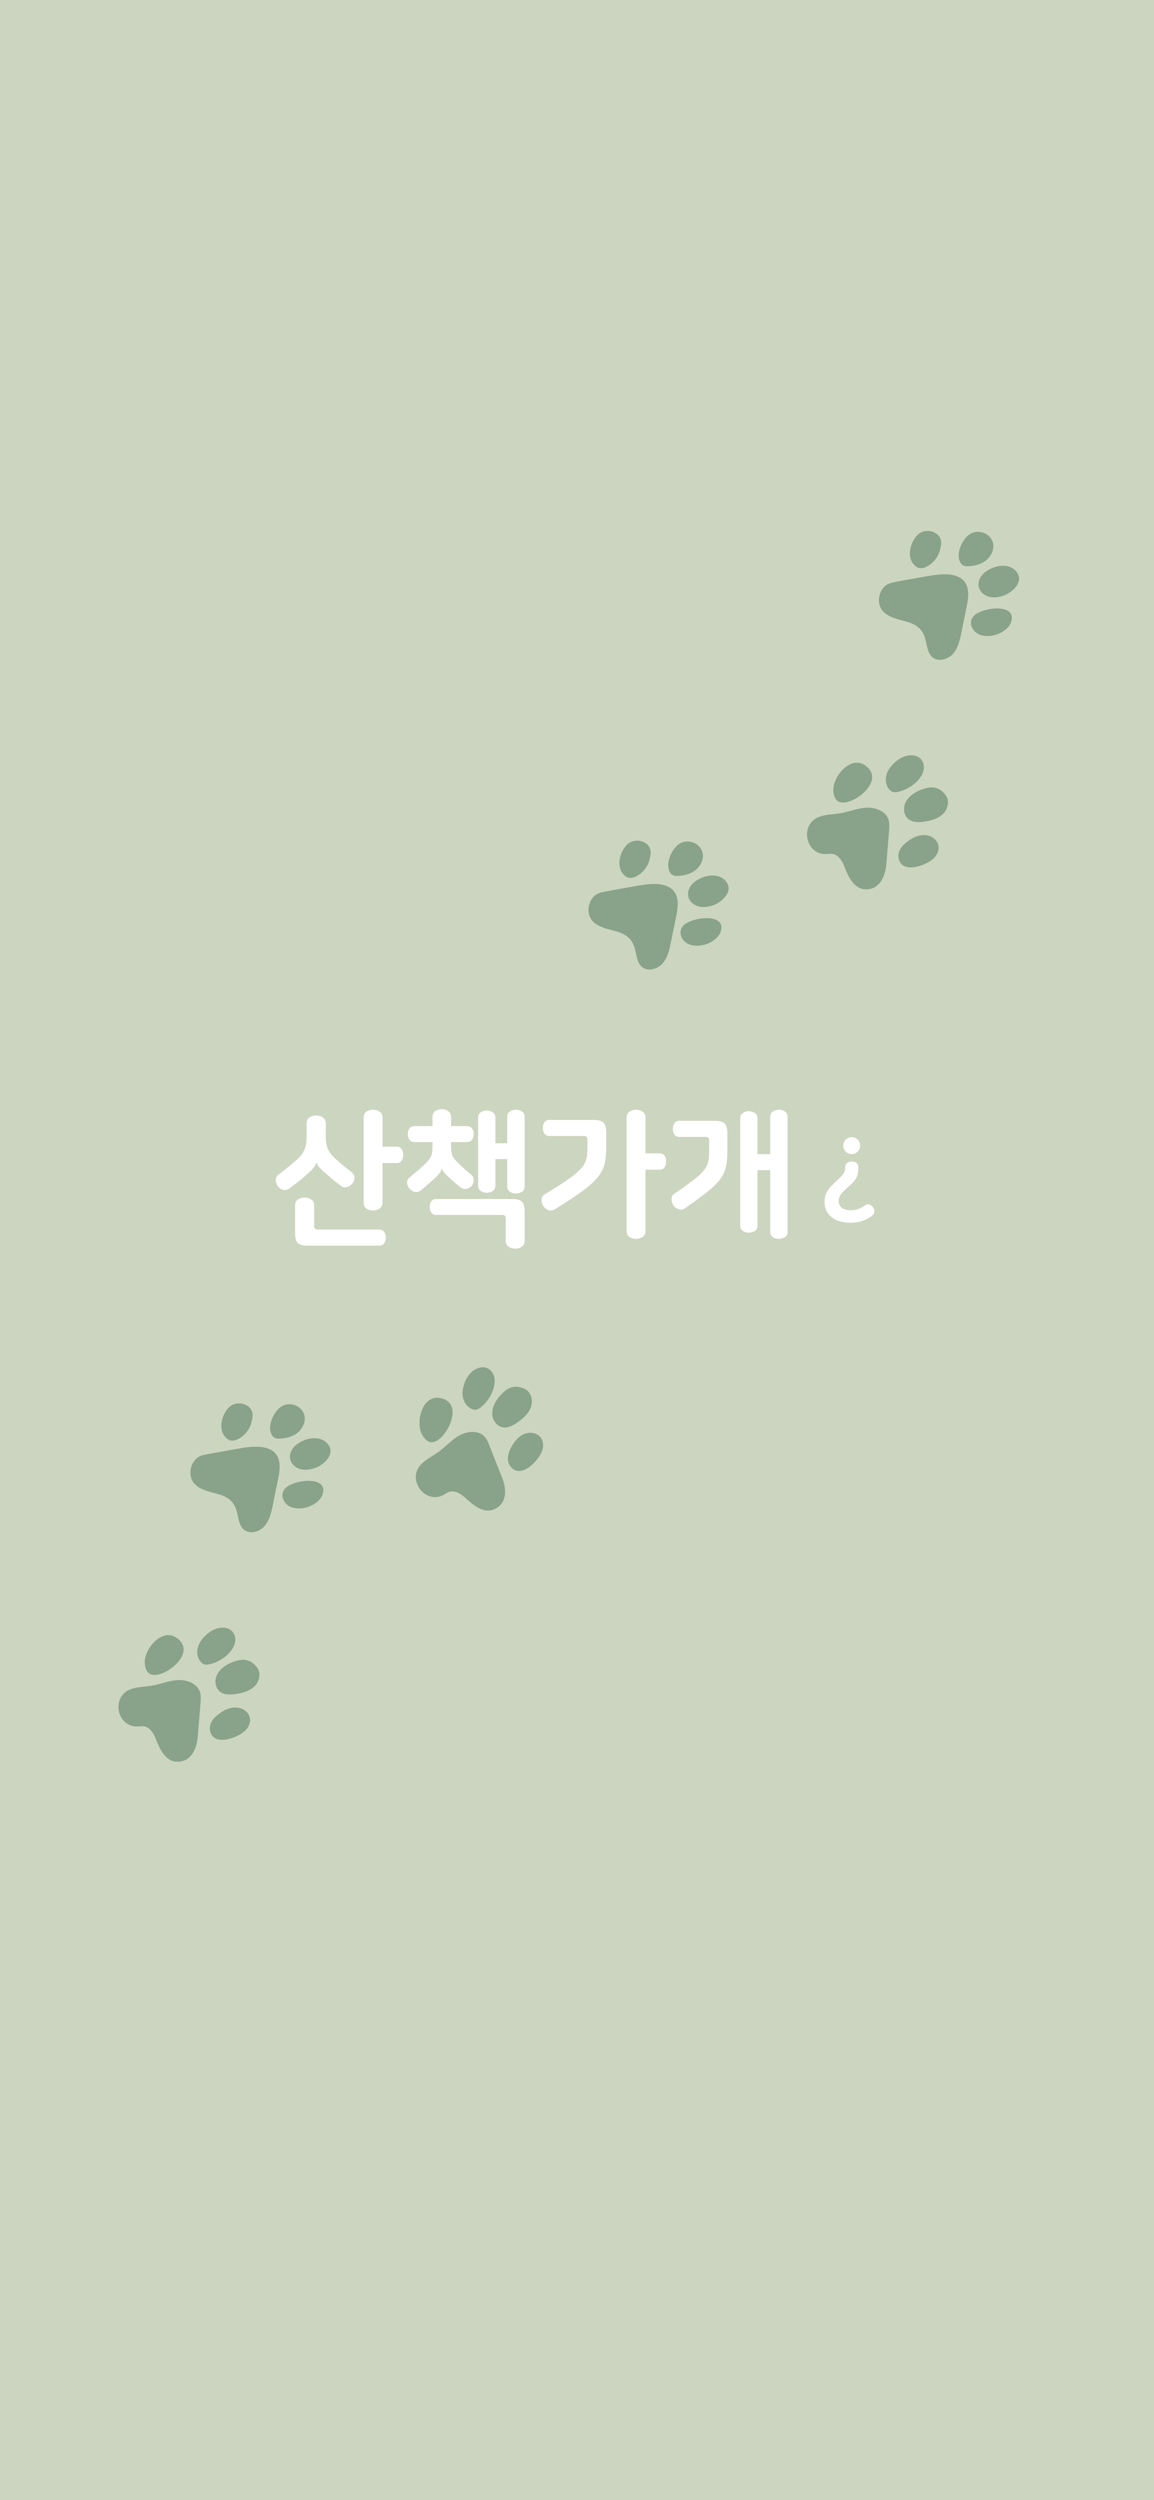 <svg width="375" height="812" viewBox="0 0 375 812" fill="none" xmlns="http://www.w3.org/2000/svg">
<rect width="375" height="812" fill="#E5E5E5"/>
<rect width="375" height="812" fill="#CCD5BF"/>
<path d="M105.873 369.248C105.873 370.784 106.097 372.096 106.545 373.184C107.025 374.272 107.809 375.296 108.897 376.256C109.921 377.184 110.881 378.016 111.777 378.752C112.673 379.456 113.473 380.08 114.177 380.624C114.881 381.168 115.217 381.792 115.185 382.496C115.185 383.168 114.961 383.792 114.513 384.368C114.321 384.624 114.081 384.864 113.793 385.088C113.505 385.28 113.185 385.424 112.833 385.52C112.513 385.616 112.161 385.648 111.777 385.616C111.425 385.552 111.089 385.392 110.769 385.136C110.161 384.688 109.441 384.128 108.609 383.456C107.777 382.752 106.897 382 105.969 381.2C105.425 380.72 104.961 380.304 104.577 379.952C104.225 379.6 103.921 379.296 103.665 379.04C103.441 378.752 103.265 378.496 103.137 378.272C103.009 378.016 102.913 377.76 102.849 377.504H102.801C102.737 377.792 102.641 378.064 102.513 378.32C102.417 378.576 102.241 378.864 101.985 379.184C101.761 379.472 101.441 379.824 101.025 380.24C100.641 380.624 100.145 381.072 99.537 381.584C98.609 382.416 97.697 383.184 96.801 383.888C95.905 384.592 94.993 385.296 94.065 386C93.713 386.256 93.345 386.416 92.961 386.48C92.609 386.544 92.257 386.528 91.905 386.432C91.585 386.336 91.281 386.176 90.993 385.952C90.705 385.728 90.465 385.488 90.273 385.232C89.857 384.688 89.633 384.048 89.601 383.312C89.569 382.544 89.921 381.888 90.657 381.344C91.681 380.576 92.673 379.808 93.633 379.04C94.593 378.272 95.585 377.424 96.609 376.496C97.697 375.536 98.465 374.512 98.913 373.424C99.393 372.336 99.633 371.024 99.633 369.488V364.928C99.633 364 99.937 363.328 100.545 362.912C101.185 362.496 101.921 362.288 102.753 362.288C103.585 362.288 104.305 362.496 104.913 362.912C105.553 363.328 105.873 364 105.873 364.928V369.248ZM128.817 372.416C129.585 372.416 130.145 372.672 130.497 373.184C130.849 373.696 131.025 374.32 131.025 375.056C131.025 375.792 130.849 376.432 130.497 376.976C130.145 377.488 129.585 377.744 128.817 377.744H124.305V390.56C124.305 391.456 123.985 392.112 123.345 392.528C122.737 392.944 122.033 393.152 121.233 393.152C120.433 393.152 119.713 392.944 119.073 392.528C118.465 392.112 118.161 391.456 118.161 390.56V363.008C118.161 362.112 118.465 361.456 119.073 361.04C119.713 360.624 120.433 360.416 121.233 360.416C122.033 360.416 122.737 360.624 123.345 361.04C123.985 361.456 124.305 362.112 124.305 363.008V372.416H128.817ZM99.969 404.576C98.433 404.576 97.361 404.288 96.753 403.712C96.177 403.136 95.889 402.096 95.889 400.592V391.52C95.889 390.624 96.193 389.968 96.801 389.552C97.441 389.136 98.177 388.928 99.009 388.928C99.809 388.928 100.513 389.136 101.121 389.552C101.761 389.968 102.081 390.624 102.081 391.52V398.24C102.081 398.976 102.449 399.344 103.185 399.344H123.201C123.937 399.344 124.481 399.6 124.833 400.112C125.185 400.624 125.361 401.248 125.361 401.984C125.361 402.688 125.185 403.296 124.833 403.808C124.481 404.32 123.937 404.576 123.201 404.576H99.969Z" fill="white"/>
<path d="M146.584 370.928V372.176C146.584 372.848 146.616 373.44 146.681 373.952C146.744 374.432 146.856 374.896 147.016 375.344C147.208 375.76 147.464 376.16 147.784 376.544C148.104 376.928 148.505 377.36 148.985 377.84C149.817 378.64 150.585 379.36 151.289 380C152.025 380.608 152.617 381.088 153.065 381.44C153.641 381.92 153.929 382.528 153.929 383.264C153.929 383.968 153.705 384.592 153.257 385.136C152.809 385.68 152.233 386.016 151.528 386.144C150.825 386.24 150.185 386.064 149.609 385.616C149.161 385.264 148.712 384.896 148.264 384.512C147.816 384.128 147.273 383.648 146.633 383.072C145.577 382.144 144.824 381.424 144.376 380.912C143.96 380.4 143.705 379.936 143.609 379.52H143.56C143.464 380.064 143.192 380.608 142.744 381.152C142.328 381.696 141.576 382.448 140.488 383.408C139.848 383.952 139.241 384.48 138.665 384.992C138.089 385.504 137.432 386.048 136.696 386.624C136.152 387.072 135.529 387.232 134.825 387.104C134.121 386.976 133.529 386.624 133.049 386.048C132.6 385.504 132.344 384.88 132.28 384.176C132.248 383.472 132.505 382.896 133.049 382.448C133.977 381.712 134.84 380.992 135.64 380.288C136.472 379.584 137.305 378.832 138.137 378.032C138.617 377.552 139.016 377.12 139.336 376.736C139.656 376.352 139.896 375.952 140.056 375.536C140.248 375.088 140.376 374.624 140.44 374.144C140.504 373.632 140.536 373.04 140.536 372.368V370.928H134.681C133.945 370.928 133.401 370.672 133.049 370.16C132.697 369.648 132.521 369.04 132.521 368.336C132.521 367.632 132.697 367.024 133.049 366.512C133.401 366 133.945 365.744 134.681 365.744H140.536V362.768C140.536 361.904 140.841 361.264 141.449 360.848C142.089 360.432 142.792 360.224 143.56 360.224C144.328 360.224 145.017 360.432 145.625 360.848C146.265 361.264 146.584 361.904 146.584 362.768V365.744H151.768C152.504 365.744 153.049 366 153.401 366.512C153.753 367.024 153.929 367.632 153.929 368.336C153.929 369.04 153.753 369.648 153.401 370.16C153.049 370.672 152.504 370.928 151.768 370.928H146.584ZM160.985 371.312H164.825V362.816C164.825 361.984 165.113 361.376 165.689 360.992C166.265 360.608 166.921 360.416 167.657 360.416C168.393 360.416 169.049 360.608 169.625 360.992C170.201 361.376 170.489 361.984 170.489 362.816V385.232C170.489 386.064 170.201 386.672 169.625 387.056C169.049 387.44 168.393 387.632 167.657 387.632C166.921 387.632 166.265 387.44 165.689 387.056C165.113 386.672 164.825 386.064 164.825 385.232V376.448H160.985V384.992C160.985 385.824 160.697 386.432 160.121 386.816C159.545 387.2 158.889 387.392 158.153 387.392C157.449 387.392 156.809 387.2 156.233 386.816C155.657 386.432 155.369 385.824 155.369 384.992V363.056C155.369 362.224 155.657 361.616 156.233 361.232C156.809 360.848 157.449 360.656 158.153 360.656C158.889 360.656 159.545 360.848 160.121 361.232C160.697 361.616 160.985 362.224 160.985 363.056V371.312ZM164.345 395.696C164.345 394.96 163.977 394.592 163.241 394.592H141.785C141.049 394.592 140.505 394.336 140.153 393.824C139.801 393.312 139.625 392.704 139.625 392C139.625 391.296 139.801 390.688 140.153 390.176C140.505 389.664 141.049 389.408 141.785 389.408H166.409C167.945 389.408 169.001 389.696 169.577 390.272C170.185 390.848 170.489 391.888 170.489 393.392V402.944C170.489 403.84 170.169 404.496 169.529 404.912C168.921 405.328 168.217 405.536 167.417 405.536C166.617 405.536 165.897 405.328 165.257 404.912C164.649 404.496 164.345 403.84 164.345 402.944V395.696Z" fill="white"/>
<path d="M178.56 368.96C177.824 368.96 177.28 368.704 176.928 368.192C176.576 367.68 176.4 367.072 176.4 366.368C176.4 365.632 176.576 365.008 176.928 364.496C177.28 363.984 177.824 363.728 178.56 363.728H192.912C194.448 363.728 195.504 364.016 196.08 364.592C196.688 365.168 196.992 366.208 196.992 367.712V372.944C196.992 374.96 196.8 376.72 196.416 378.224C196.032 379.696 195.248 381.136 194.064 382.544C192.88 383.952 191.184 385.456 188.976 387.056C186.8 388.624 183.904 390.528 180.288 392.768C179.616 393.184 178.912 393.264 178.176 393.008C177.472 392.72 176.928 392.288 176.544 391.712C176.16 391.136 175.968 390.464 175.968 389.696C175.968 388.928 176.32 388.32 177.024 387.872C179.2 386.56 181.056 385.408 182.592 384.416C184.128 383.392 185.408 382.48 186.432 381.68C187.456 380.88 188.256 380.144 188.832 379.472C189.44 378.8 189.888 378.128 190.176 377.456C190.496 376.752 190.688 376.032 190.752 375.296C190.848 374.56 190.896 373.712 190.896 372.752V370.064C190.896 369.328 190.528 368.96 189.792 368.96H178.56ZM214.272 374.576C215.04 374.576 215.6 374.832 215.952 375.344C216.304 375.856 216.48 376.48 216.48 377.216C216.48 377.952 216.304 378.592 215.952 379.136C215.6 379.648 215.04 379.904 214.272 379.904H209.76V399.776C209.76 400.672 209.44 401.328 208.8 401.744C208.192 402.16 207.488 402.368 206.688 402.368C205.888 402.368 205.168 402.16 204.528 401.744C203.92 401.328 203.616 400.672 203.616 399.776V363.008C203.616 362.112 203.92 361.456 204.528 361.04C205.168 360.624 205.888 360.416 206.688 360.416C207.488 360.416 208.192 360.624 208.8 361.04C209.44 361.456 209.76 362.112 209.76 363.008V374.576H214.272Z" fill="white"/>
<path d="M220.807 369.248C220.071 369.248 219.527 368.992 219.175 368.48C218.823 367.968 218.647 367.36 218.647 366.656C218.647 365.92 218.823 365.296 219.175 364.784C219.527 364.272 220.071 364.016 220.807 364.016H232.279C233.815 364.016 234.871 364.304 235.447 364.88C236.055 365.456 236.359 366.496 236.359 368V373.088C236.359 374.56 236.312 375.84 236.215 376.928C236.12 378.016 235.911 379.04 235.591 380C235.303 380.928 234.855 381.824 234.247 382.688C233.671 383.52 232.872 384.416 231.848 385.376C230.856 386.304 229.608 387.328 228.104 388.448C226.6 389.568 224.792 390.88 222.68 392.384C222.04 392.832 221.351 392.96 220.615 392.768C219.879 392.544 219.303 392.144 218.887 391.568C218.695 391.28 218.536 390.96 218.408 390.608C218.28 390.256 218.215 389.904 218.215 389.552C218.215 389.168 218.28 388.816 218.408 388.496C218.568 388.176 218.823 387.904 219.175 387.68C220.999 386.432 222.535 385.344 223.783 384.416C225.063 383.488 226.119 382.656 226.951 381.92C227.783 381.184 228.439 380.496 228.919 379.856C229.399 379.216 229.751 378.56 229.975 377.888C230.199 377.216 230.327 376.496 230.359 375.728C230.423 374.928 230.456 373.984 230.456 372.896V370.352C230.456 369.616 230.088 369.248 229.352 369.248H220.807ZM246.152 374.864H250.279V362.816C250.279 361.984 250.567 361.376 251.143 360.992C251.719 360.608 252.375 360.416 253.111 360.416C253.847 360.416 254.503 360.608 255.079 360.992C255.655 361.376 255.943 361.984 255.943 362.816V399.968C255.943 400.8 255.655 401.408 255.079 401.792C254.503 402.176 253.847 402.368 253.111 402.368C252.375 402.368 251.719 402.176 251.143 401.792C250.567 401.408 250.279 400.8 250.279 399.968V380.048H246.152V397.952C246.152 398.784 245.864 399.392 245.288 399.776C244.712 400.16 244.056 400.352 243.32 400.352C242.616 400.352 241.976 400.16 241.4 399.776C240.824 399.392 240.535 398.784 240.535 397.952V363.296C240.535 362.464 240.824 361.856 241.4 361.472C241.976 361.088 242.616 360.896 243.32 360.896C244.056 360.896 244.712 361.088 245.288 361.472C245.864 361.856 246.152 362.464 246.152 363.296V374.864Z" fill="white"/>
<path d="M276.3 397.136C275.004 397.136 273.84 396.968 272.808 396.632C271.776 396.32 270.9 395.864 270.18 395.264C269.46 394.688 268.908 393.992 268.524 393.176C268.14 392.36 267.948 391.46 267.948 390.476L267.948 390.08C267.948 389.504 268.02 388.952 268.164 388.424C268.284 387.92 268.512 387.404 268.848 386.876C269.16 386.348 269.604 385.784 270.18 385.184C270.732 384.584 271.428 383.9 272.268 383.132C272.796 382.652 273.216 382.232 273.528 381.872C273.84 381.536 274.08 381.212 274.248 380.9C274.416 380.612 274.524 380.312 274.572 380C274.62 379.712 274.644 379.376 274.644 378.992C274.644 378.44 274.86 378.008 275.292 377.696C275.7 377.384 276.18 377.228 276.732 377.228C277.332 377.228 277.848 377.372 278.28 377.66C278.712 377.972 278.928 378.452 278.928 379.1C278.928 379.724 278.892 380.288 278.82 380.792C278.748 381.296 278.616 381.776 278.424 382.232C278.208 382.712 277.908 383.18 277.524 383.636C277.116 384.116 276.588 384.644 275.94 385.22C275.196 385.868 274.608 386.408 274.176 386.84C273.72 387.296 273.372 387.704 273.132 388.064C272.892 388.424 272.736 388.748 272.664 389.036C272.592 389.348 272.556 389.684 272.556 390.044L272.556 390.224C272.556 390.608 272.628 390.968 272.772 391.304C272.916 391.64 273.144 391.94 273.456 392.204C273.744 392.468 274.14 392.672 274.644 392.816C275.124 392.984 275.724 393.068 276.444 393.068C277.404 393.068 278.244 392.924 278.964 392.636C279.684 392.348 280.368 391.976 281.016 391.52C281.496 391.184 281.976 391.064 282.456 391.16C282.912 391.28 283.308 391.568 283.644 392.024C283.98 392.456 284.148 392.936 284.148 393.464C284.124 394.016 283.872 394.472 283.392 394.832C282.504 395.528 281.484 396.08 280.332 396.488C279.156 396.92 277.812 397.136 276.3 397.136ZM276.768 374.816C276 374.816 275.352 374.552 274.824 374.024C274.296 373.496 274.032 372.848 274.032 372.08C274.032 371.312 274.296 370.664 274.824 370.136C275.352 369.608 276 369.344 276.768 369.344C277.536 369.344 278.184 369.608 278.712 370.136C279.24 370.664 279.504 371.312 279.504 372.08C279.504 372.848 279.24 373.496 278.712 374.024C278.184 374.552 277.536 374.816 276.768 374.816Z" fill="white"/>
<path d="M136.738 475.715C138.351 473.987 140.546 472.946 142.463 471.576C144.852 469.856 146.821 467.519 149.434 466.124C152.046 464.728 155.676 464.47 157.6 466.738C158.259 467.513 158.653 468.462 159.017 469.436C160.396 472.936 161.749 476.406 163.157 479.88C164.654 483.64 164.892 488.517 160.334 490.281C156.948 491.614 153.505 488.583 151.207 486.479C149.762 485.139 147.807 483.924 145.924 484.547C145.24 484.768 144.617 485.245 143.979 485.581C138.099 488.569 132.172 480.615 136.738 475.715Z" fill="#89A28A"/>
<path d="M136.984 465.602C137.647 466.989 138.807 468.417 140.335 468.403C141.252 468.395 142.069 467.907 142.811 467.329C146.463 464.436 150.099 455.296 142.984 454.046C137.209 453.045 135.12 461.591 136.984 465.602Z" fill="#89A28A"/>
<path d="M150.302 452.148C150.146 454.384 151.31 456.783 153.377 457.647C153.754 457.789 154.161 457.905 154.581 457.857C155.197 457.796 155.754 457.425 156.257 457.05C158.188 455.515 159.612 453.383 160.328 451.082C160.751 449.646 160.963 448.081 160.439 446.677C159.916 445.274 158.598 444.083 157.099 444.072C152.996 444.013 150.541 448.558 150.302 452.148Z" fill="#89A28A"/>
<path d="M162.229 453.626C160.935 455.185 159.92 457.073 159.952 459.047C159.98 461.075 161.311 463.128 163.248 463.537C164.94 463.897 166.651 463.01 168.095 461.991C169.947 460.727 171.742 459.153 172.495 457.077C173.278 454.976 172.672 452.206 170.674 451.181C167.101 449.389 164.629 450.769 162.229 453.626Z" fill="#89A28A"/>
<path d="M165.341 471.87C164.893 473.277 164.897 474.915 165.769 476.125C169.057 480.725 175.153 474.424 176.21 471.012C177.487 466.953 174.021 464.198 170.197 465.8C167.896 466.777 166.112 469.574 165.341 471.87Z" fill="#89A28A"/>
<path d="M63.295 481.991C60.732 479.393 61.789 474.288 65.123 472.896C65.872 472.569 66.687 472.441 67.478 472.284C70.409 471.747 73.34 471.21 76.296 470.703C78.692 470.261 81.143 469.824 83.584 469.857C85.773 469.898 88.143 470.453 89.561 472.124C91.404 474.357 90.942 477.623 90.346 480.489C89.789 483.219 89.202 485.975 88.67 488.735C88.161 491.22 87.588 493.81 85.936 495.673C84.254 497.562 81.131 498.416 79.212 496.76C77.45 495.227 77.532 492.541 76.77 490.313C74.537 483.69 67.319 486.068 63.295 481.991Z" fill="#89A28A"/>
<path d="M73.594 467.095C74.059 467.521 74.643 467.847 75.28 467.871C75.967 467.955 76.651 467.734 77.26 467.423C79.195 466.499 80.753 464.767 81.477 462.716C81.662 462.148 81.818 461.606 81.923 461.004C82.014 460.567 82.08 460.101 82.091 459.63C82.038 455.878 77.002 454.659 74.537 456.956C71.983 459.328 70.666 464.55 73.594 467.095Z" fill="#89A28A"/>
<path d="M87.771 463.482C87.709 464.921 88.18 466.625 89.556 467.099C89.989 467.245 90.405 467.252 90.85 467.233C92.799 467.17 94.808 466.697 96.431 465.525C98.025 464.379 99.125 462.47 99.037 460.492C98.875 457.397 95.671 455.497 92.752 456.229C89.918 456.94 87.938 460.775 87.771 463.482Z" fill="#89A28A"/>
<path d="M98.771 467.799C97.533 468.336 96.312 469.013 95.449 470.053C94.561 471.063 94.028 472.49 94.28 473.816C94.585 475.507 96.12 476.771 97.752 477.182C99.413 477.568 101.189 477.242 102.767 476.622C105.293 475.607 108.921 472.324 106.73 469.257C104.914 466.693 101.331 466.704 98.771 467.799Z" fill="#89A28A"/>
<path d="M104.867 485.205C104.556 486.29 103.787 487.199 102.897 487.903C100.787 489.59 97.783 490.343 95.147 489.655C92.646 489.006 90.716 486.127 92.414 483.712C94.611 480.617 106.74 478.946 104.867 485.205Z" fill="#89A28A"/>
<path d="M42.336 548.674C44.543 547.828 46.983 547.862 49.32 547.47C52.246 546.989 55.041 545.746 57.991 545.655C60.971 545.539 64.325 546.952 65.062 549.816C65.316 550.781 65.23 551.829 65.174 552.851C64.866 556.602 64.589 560.327 64.256 564.047C63.926 568.073 61.976 572.549 57.123 572.151C53.513 571.827 51.722 567.6 50.624 564.734C49.887 562.896 48.687 560.938 46.766 560.669C46.053 560.556 45.318 560.717 44.567 560.739C37.899 560.803 36.115 551.079 42.336 548.674Z" fill="#89A28A"/>
<path d="M47.042 539.705C47.025 541.258 47.437 543.013 48.795 543.707C49.596 544.106 50.572 544.047 51.477 543.844C56.028 542.857 63.314 536.264 57.5 532.012C52.76 528.542 47.098 535.295 47.042 539.705Z" fill="#89A28A"/>
<path d="M64.928 533.509C63.798 535.443 63.772 538.134 65.274 539.784C65.527 540.082 65.865 540.36 66.242 540.502C66.835 540.717 67.506 540.661 68.101 540.516C70.476 539.989 72.719 538.701 74.392 536.923C75.425 535.842 76.285 534.496 76.436 532.982C76.614 531.497 75.943 529.86 74.584 529.166C70.926 527.394 66.739 530.382 64.928 533.509Z" fill="#89A28A"/>
<path d="M74.966 540.079C73.124 540.872 71.382 542.145 70.511 543.961C69.641 545.778 69.913 548.215 71.507 549.429C72.889 550.514 74.812 550.421 76.523 550.201C78.715 549.881 81.04 549.294 82.639 547.732C84.264 546.199 84.931 543.478 83.582 541.646C81.234 538.456 78.39 538.611 74.966 540.079Z" fill="#89A28A"/>
<path d="M69.733 557.861C68.7 558.942 67.997 560.412 68.21 561.873C69.111 567.471 77.377 564.512 79.839 561.91C82.757 558.818 80.893 554.806 76.748 554.578C74.236 554.399 71.431 556.113 69.733 557.861Z" fill="#89A28A"/>
<path d="M192.658 299.232C190.094 296.634 191.152 291.53 194.486 290.137C195.235 289.81 196.05 289.683 196.84 289.525C199.771 288.989 202.703 288.452 205.659 287.944C208.055 287.502 210.506 287.065 212.946 287.098C215.136 287.139 217.506 287.694 218.923 289.365C220.767 291.599 220.305 294.864 219.709 297.73C219.152 300.461 218.565 303.216 218.033 305.977C217.524 308.461 216.951 311.051 215.299 312.915C213.617 314.803 210.493 315.658 208.575 314.001C206.813 312.469 206.894 309.783 206.133 307.555C203.9 300.931 196.682 303.31 192.658 299.232Z" fill="#89A28A"/>
<path d="M202.957 284.336C203.422 284.763 204.006 285.088 204.642 285.113C205.33 285.197 206.014 284.975 206.622 284.664C208.558 283.74 210.116 282.008 210.839 279.958C211.025 279.39 211.18 278.847 211.285 278.245C211.377 277.808 211.443 277.342 211.453 276.871C211.4 273.119 206.364 271.901 203.9 274.197C201.345 276.569 200.029 281.792 202.957 284.336Z" fill="#89A28A"/>
<path d="M217.134 280.724C217.071 282.162 217.542 283.866 218.919 284.34C219.351 284.487 219.767 284.493 220.213 284.474C222.161 284.412 224.171 283.938 225.794 282.766C227.387 281.62 228.488 279.711 228.4 277.733C228.237 274.638 225.034 272.738 222.115 273.47C219.28 274.182 217.3 278.017 217.134 280.724Z" fill="#89A28A"/>
<path d="M228.134 285.04C226.896 285.577 225.674 286.255 224.812 287.294C223.924 288.304 223.39 289.732 223.643 291.057C223.948 292.748 225.482 294.012 227.114 294.423C228.776 294.809 230.552 294.483 232.13 293.863C234.656 292.849 238.284 289.565 236.093 286.498C234.276 283.934 230.694 283.946 228.134 285.04Z" fill="#89A28A"/>
<path d="M234.229 302.447C233.918 303.532 233.15 304.44 232.259 305.144C230.15 306.831 227.146 307.585 224.509 306.896C222.008 306.247 220.079 303.368 221.776 300.954C223.973 297.858 236.103 296.188 234.229 302.447Z" fill="#89A28A"/>
<path d="M266.089 265.334C268.296 264.488 270.737 264.521 273.073 264.13C275.999 263.648 278.794 262.406 281.744 262.315C284.724 262.198 288.078 263.611 288.815 266.476C289.069 267.44 288.983 268.488 288.927 269.511C288.62 273.261 288.342 276.986 288.009 280.706C287.679 284.732 285.729 289.209 280.876 288.811C277.266 288.487 275.475 284.259 274.378 281.393C273.64 279.556 272.44 277.597 270.519 277.329C269.807 277.215 269.072 277.377 268.32 277.398C261.652 277.462 259.868 267.738 266.089 265.334Z" fill="#89A28A"/>
<path d="M270.795 256.364C270.779 257.917 271.19 259.672 272.549 260.367C273.349 260.765 274.325 260.707 275.23 260.503C279.781 259.516 287.067 252.924 281.253 248.671C276.513 245.201 270.851 251.955 270.795 256.364Z" fill="#89A28A"/>
<path d="M288.681 250.169C287.551 252.103 287.525 254.793 289.027 256.443C289.28 256.742 289.619 257.019 289.996 257.161C290.589 257.376 291.26 257.32 291.854 257.175C294.23 256.648 296.473 255.361 298.145 253.582C299.178 252.501 300.038 251.156 300.19 249.641C300.367 248.157 299.696 246.519 298.337 245.825C294.679 244.054 290.492 247.042 288.681 250.169Z" fill="#89A28A"/>
<path d="M298.719 256.739C296.877 257.531 295.135 258.804 294.264 260.621C293.394 262.437 293.666 264.875 295.26 266.088C296.642 267.173 298.565 267.081 300.277 266.86C302.468 266.54 304.793 265.954 306.392 264.391C308.017 262.859 308.684 260.138 307.335 258.306C304.987 255.115 302.143 255.27 298.719 256.739Z" fill="#89A28A"/>
<path d="M293.486 274.52C292.453 275.602 291.75 277.071 291.963 278.532C292.864 284.13 301.13 281.171 303.592 278.569C306.51 275.477 304.646 271.466 300.501 271.237C297.989 271.059 295.184 272.772 293.486 274.52Z" fill="#89A28A"/>
<path d="M287.048 198.65C284.485 196.052 285.542 190.948 288.876 189.555C289.625 189.228 290.441 189.101 291.231 188.943C294.162 188.406 297.093 187.87 300.05 187.362C302.446 186.92 304.897 186.483 307.337 186.516C309.527 186.557 311.896 187.112 313.314 188.783C315.157 191.016 314.695 194.282 314.099 197.148C313.542 199.879 312.955 202.634 312.424 205.395C311.914 207.879 311.341 210.469 309.689 212.333C308.008 214.221 304.884 215.076 302.965 213.419C301.203 211.887 301.285 209.2 300.524 206.973C298.291 200.349 291.072 202.728 287.048 198.65Z" fill="#89A28A"/>
<path d="M297.348 183.754C297.812 184.181 298.396 184.506 299.033 184.531C299.72 184.615 300.404 184.393 301.013 184.082C302.949 183.158 304.506 181.426 305.23 179.375C305.415 178.808 305.571 178.265 305.676 177.663C305.767 177.226 305.833 176.76 305.844 176.289C305.791 172.537 300.755 171.319 298.29 173.615C295.736 175.987 294.419 181.21 297.348 183.754Z" fill="#89A28A"/>
<path d="M311.524 180.142C311.462 181.58 311.933 183.284 313.31 183.758C313.742 183.905 314.158 183.911 314.603 183.892C316.552 183.83 318.562 183.356 320.185 182.184C321.778 181.038 322.878 179.129 322.79 177.151C322.628 174.056 319.425 172.156 316.505 172.888C313.671 173.599 311.691 177.435 311.524 180.142Z" fill="#89A28A"/>
<path d="M322.524 184.458C321.286 184.995 320.065 185.672 319.202 186.712C318.314 187.722 317.781 189.15 318.033 190.475C318.339 192.166 319.873 193.43 321.505 193.841C323.167 194.227 324.942 193.901 326.52 193.281C329.046 192.267 332.674 188.983 330.483 185.916C328.667 183.352 325.085 183.364 322.524 184.458Z" fill="#89A28A"/>
<path d="M328.62 201.865C328.309 202.95 327.54 203.858 326.65 204.562C324.54 206.249 321.536 207.002 318.9 206.314C316.399 205.665 314.47 202.786 316.167 200.371C318.364 197.276 330.493 195.605 328.62 201.865Z" fill="#89A28A"/>
</svg>
